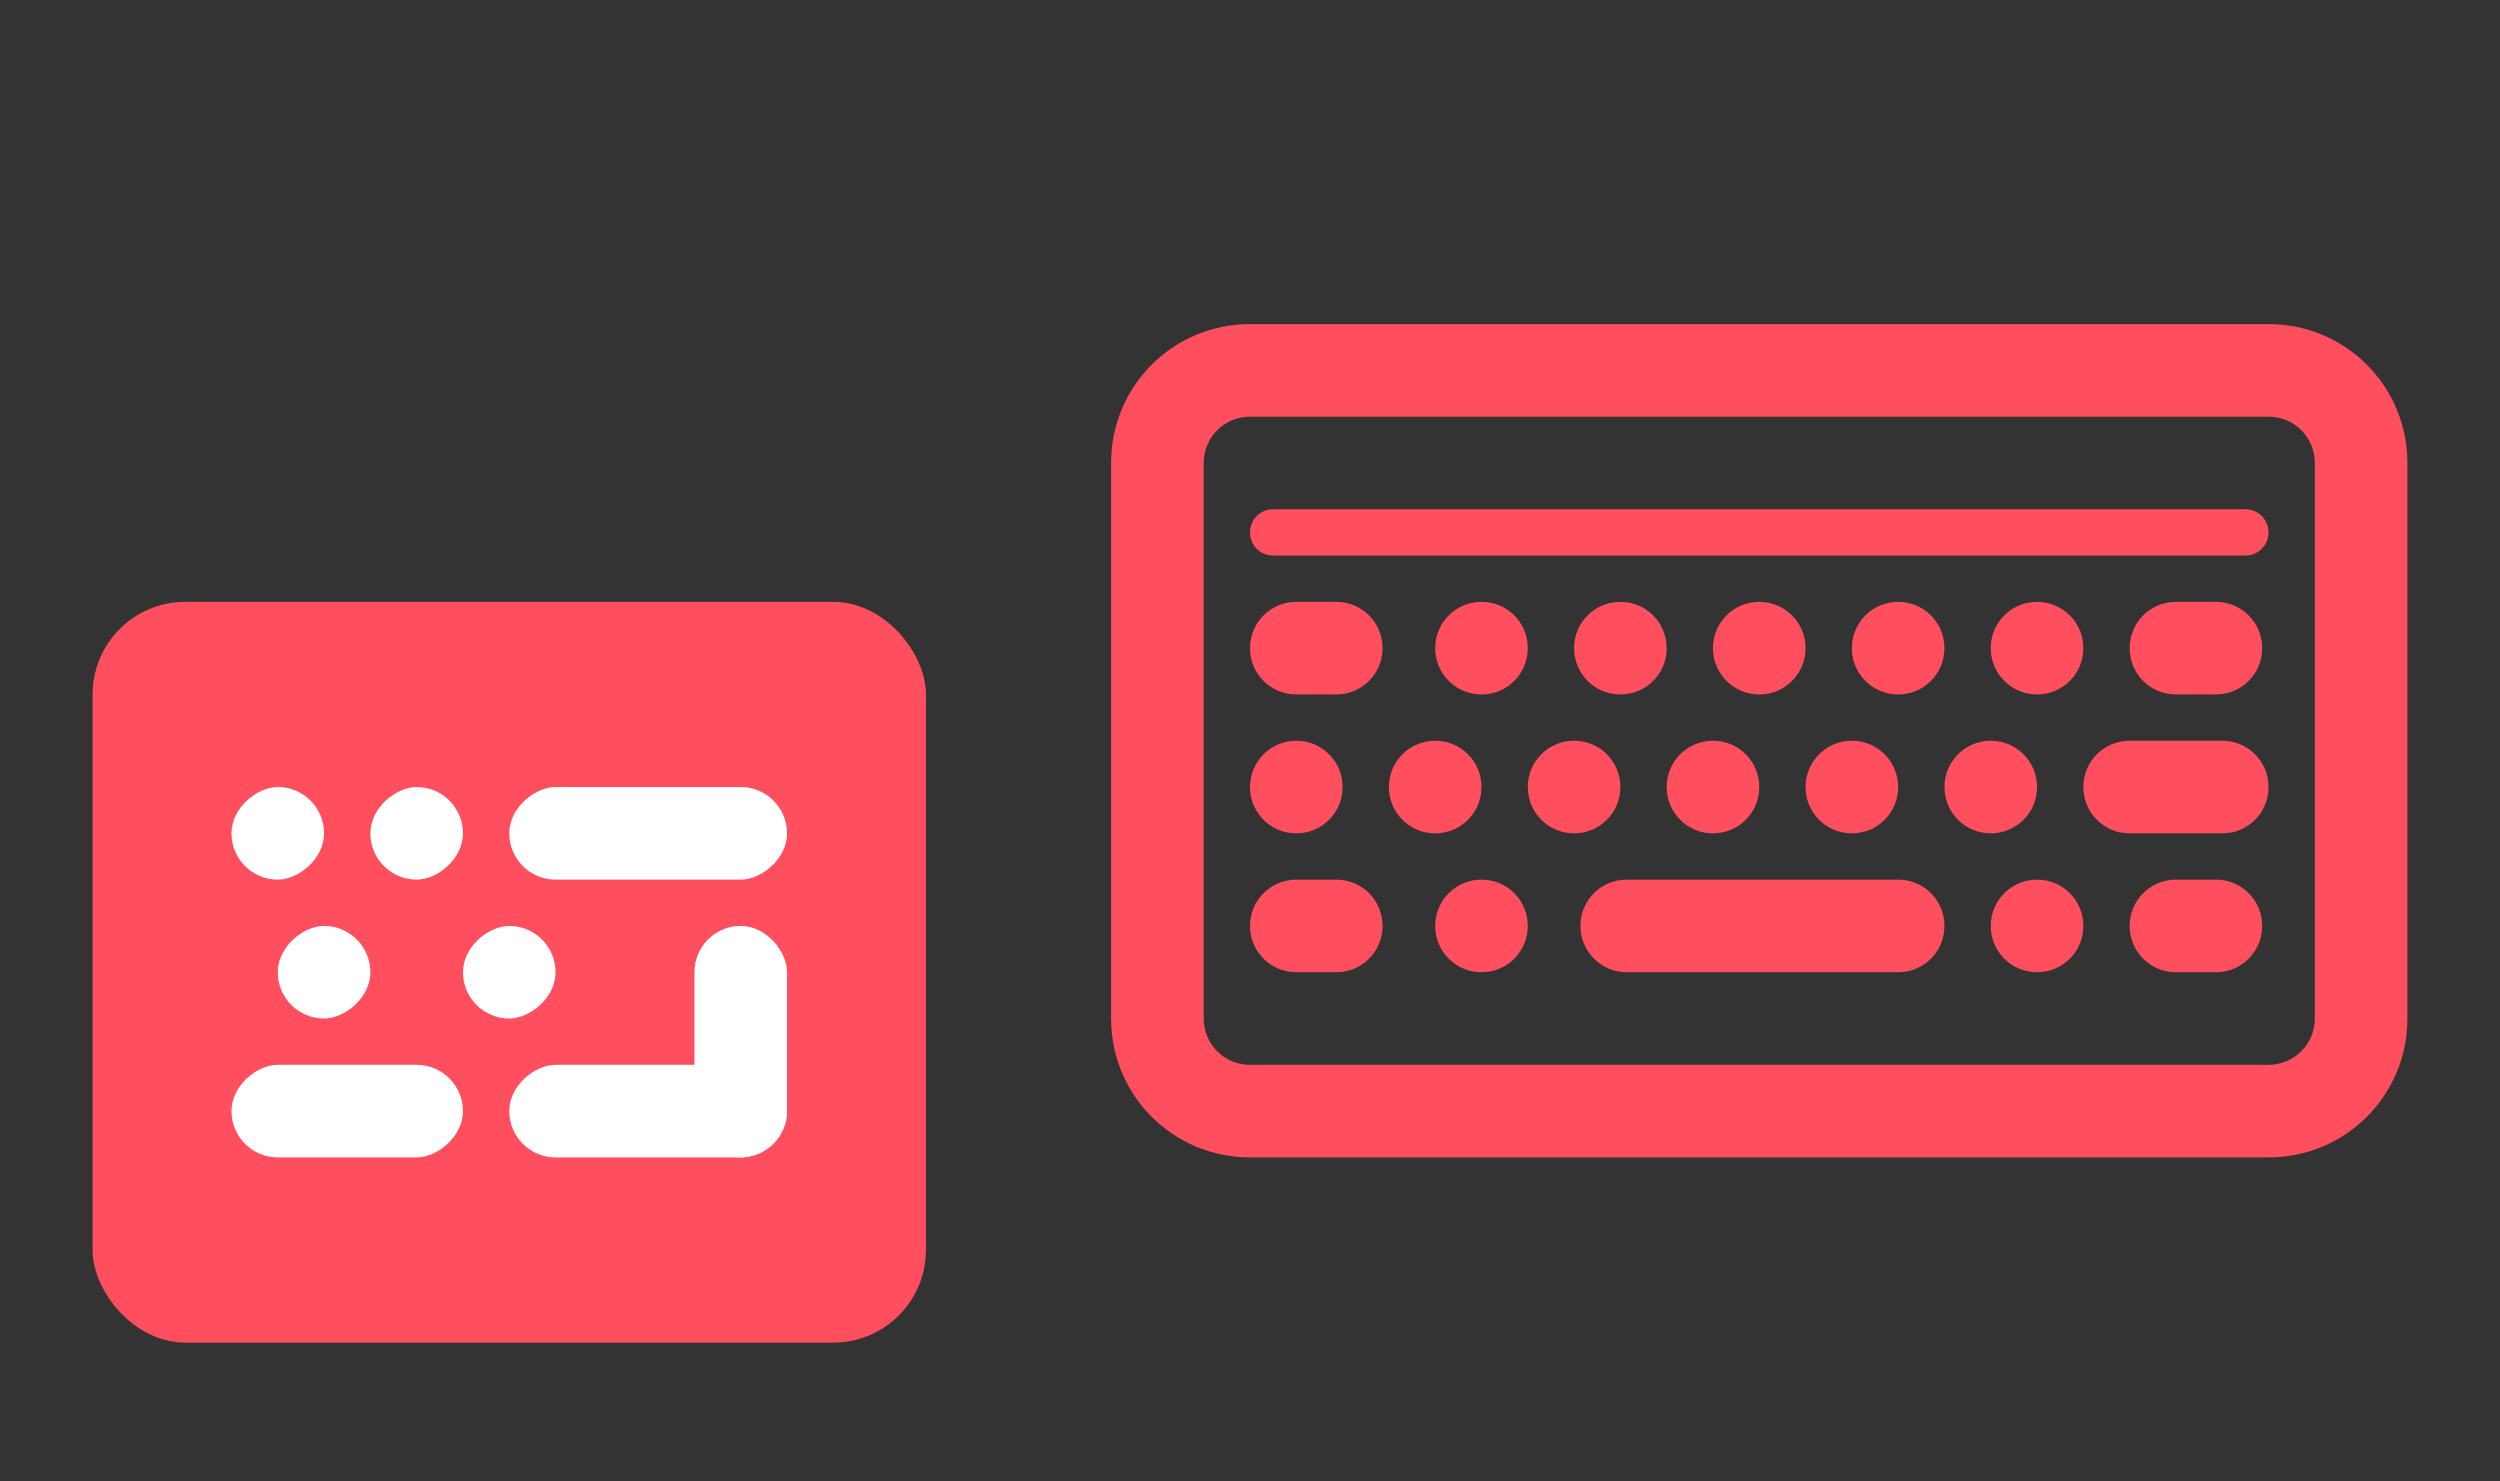 <?xml version="1.0" encoding="UTF-8" standalone="no"?>
<svg
   xmlns:dc="http://purl.org/dc/elements/1.1/"
   xmlns:cc="http://creativecommons.org/ns#"
   xmlns:rdf="http://www.w3.org/1999/02/22-rdf-syntax-ns#"
   xmlns:svg="http://www.w3.org/2000/svg"
   xmlns="http://www.w3.org/2000/svg"
   xmlns:sodipodi="http://sodipodi.sourceforge.net/DTD/sodipodi-0.dtd"
   xmlns:inkscape="http://www.inkscape.org/namespaces/inkscape"
   id="svg17"
   viewBox="0 0 54 32"
   version="1.1"
   sodipodi:docname="keyboard.svg"
   inkscape:version="1.0.1 (3bc2e813f5, 2020-09-07)">
  <rect x="0" y="0" width="54" height="32" fill="#333333" stroke="none"/>
  <sodipodi:namedview
     pagecolor="#ffffff"
     bordercolor="#666666"
     borderopacity="1"
     objecttolerance="10"
     gridtolerance="10"
     guidetolerance="10"
     inkscape:pageopacity="0"
     inkscape:pageshadow="2"
     inkscape:window-width="1920"
     inkscape:window-height="942"
     id="namedview12"
     showgrid="true"
     inkscape:zoom="15.07185"
     inkscape:cx="22.915441"
     inkscape:cy="19.87933"
     inkscape:window-x="0"
     inkscape:window-y="38"
     inkscape:window-maximized="1"
     inkscape:current-layer="svg17">
    <inkscape:grid
       type="xygrid"
       id="grid837" />
  </sodipodi:namedview>
  <defs
     id="defs5">
    <style
       type="text/css"
       id="current-color-scheme"> .ColorScheme-Text { color:#363636; } </style>
  </defs>
  <g
     fill="currentColor"
     class="ColorScheme-Text"
     transform="translate(-16)"
     id="keyboard-layout">
    <rect
       id="rect12"
       fill="none"
       height="32"
       width="32"
       y="-5.6172e-6"
       x="38" />
    <path
       id="path14"
       d="m43 7c-1.662 0-3 1.338-3 3v12c0 1.662 1.338 3 3 3h22c1.662 0 3-1.338 3-3v-12c0-1.662-1.338-3-3-3zm0 2h22c0.554 0 1 0.446 1 1v12c0 0.554-0.446 1-1 1h-22c-0.554 0-1-0.446-1-1v-12c0-0.554 0.446-1 1-1zm0.5 2c-0.277 0-0.5 0.223-0.5 0.5s0.223 0.5 0.5 0.5h21c0.277 0 0.5-0.223 0.5-0.5s-0.223-0.5-0.5-0.5zm0.5 2c-0.554 0-1 0.446-1 1s0.446 1 1 1h0.863c0.554 0 1-0.446 1-1s-0.446-1-1-1zm4 0c-0.554 0-1 0.446-1 1s0.446 1 1 1 1-0.446 1-1-0.446-1-1-1zm3 0c-0.554 0-1 0.446-1 1s0.446 1 1 1 1-0.446 1-1-0.446-1-1-1zm3 0c-0.554 0-1 0.446-1 1s0.446 1 1 1 1-0.446 1-1-0.446-1-1-1zm3 0c-0.554 0-1 0.446-1 1s0.446 1 1 1 1-0.446 1-1-0.446-1-1-1zm3 0c-0.554 0-1 0.446-1 1s0.446 1 1 1 1-0.446 1-1-0.446-1-1-1zm3 0c-0.554 0-1 0.446-1 1s0.446 1 1 1h0.863c0.554 0 1-0.446 1-1s-0.446-1-1-1zm-19 3c-0.554 0-1 0.446-1 1s0.446 1 1 1 1-0.446 1-1-0.446-1-1-1zm3 0c-0.554 0-1 0.446-1 1s0.446 1 1 1 1-0.446 1-1-0.446-1-1-1zm3 0c-0.554 0-1 0.446-1 1s0.446 1 1 1 1-0.446 1-1-0.446-1-1-1zm3 0c-0.554 0-1 0.446-1 1s0.446 1 1 1 1-0.446 1-1-0.446-1-1-1zm3 0c-0.554 0-1 0.446-1 1s0.446 1 1 1 1-0.446 1-1-0.446-1-1-1zm3 0c-0.554 0-1 0.446-1 1s0.446 1 1 1 1-0.446 1-1-0.446-1-1-1zm3 0c-0.554 0-1 0.446-1 1s0.446 1 1 1h2c0.554 0 1-0.446 1-1s-0.446-1-1-1zm-18 3c-0.554 0-1 0.446-1 1s0.446 1 1 1h0.863c0.554 0 1-0.446 1-1s-0.446-1-1-1zm4 0c-0.554 0-1 0.446-1 1s0.446 1 1 1 1-0.446 1-1-0.446-1-1-1zm3.137 0c-0.554 0-1 0.446-1 1s0.446 1 1 1h5.863c0.554 0 1-0.446 1-1s-0.446-1-1-1zm8.863 0c-0.554 0-1 0.446-1 1s0.446 1 1 1 1-0.446 1-1-0.446-1-1-1zm3 0c-0.554 0-1 0.446-1 1s0.446 1 1 1h0.863c0.554 0 1-0.446 1-1s-0.446-1-1-1z"
       style="fill:#ff4e5e;fill-opacity:1" />
  </g>
  <g
     id="22-22-keyboard-layout"
     transform="translate(27,-14)">
    <rect
       id="rect856"
       width="22"
       height="22"
       x="-27"
       y="24"
       style="opacity:0.001;fill:#000000;fill-opacity:1;stroke:none;stroke-width:9.131;stroke-linecap:round;stroke-linejoin:round;stroke-miterlimit:4;stroke-dasharray:none;stroke-opacity:1" />
    <g
       id="g920"
       transform="translate(31,-11)">
      <rect
         style="fill:#ff4e5e;fill-opacity:1;stroke-width:0.684;stroke-linecap:round;stroke-linejoin:round;paint-order:stroke fill markers"
         id="rect871"
         width="18"
         height="16"
         x="-56"
         y="38"
         ry="2" />
      <rect
         style="fill:#ffffff;fill-opacity:1;stroke-width:0.456;stroke-linecap:round;stroke-linejoin:round;paint-order:stroke fill markers"
         id="rect877"
         width="2"
         height="5"
         x="-43"
         y="45"
         ry="1" />
      <rect
         style="fill:#ffffff;fill-opacity:1;stroke-width:0.5;stroke-linecap:round;stroke-linejoin:round;paint-order:stroke fill markers"
         id="rect881"
         width="2"
         height="6"
         x="-50"
         y="-47"
         ry="1"
         transform="rotate(-90)" />
      <rect
         style="fill:#ffffff;fill-opacity:1;stroke-width:0.5;stroke-linecap:round;stroke-linejoin:round;paint-order:stroke fill markers"
         id="rect897"
         width="2"
         height="6"
         x="-44"
         y="-47"
         ry="1"
         transform="rotate(-90)" />
      <rect
         style="fill:#ffffff;fill-opacity:1;stroke-width:0.289;stroke-linecap:round;stroke-linejoin:round;paint-order:stroke fill markers"
         id="rect899"
         width="2"
         height="2"
         x="-44"
         y="-50"
         ry="1"
         transform="rotate(-90)" />
      <rect
         style="fill:#ffffff;fill-opacity:1;stroke-width:0.289;stroke-linecap:round;stroke-linejoin:round;paint-order:stroke fill markers"
         id="rect901"
         width="2"
         height="2"
         x="-44"
         y="-53"
         ry="1"
         transform="rotate(-90)" />
      <rect
         style="fill:#ffffff;fill-opacity:1;stroke-width:0.289;stroke-linecap:round;stroke-linejoin:round;paint-order:stroke fill markers"
         id="rect903"
         width="2"
         height="2"
         x="-47"
         y="-48"
         ry="1"
         transform="rotate(-90)" />
      <rect
         style="fill:#ffffff;fill-opacity:1;stroke-width:0.289;stroke-linecap:round;stroke-linejoin:round;paint-order:stroke fill markers"
         id="rect905"
         width="2"
         height="2"
         x="-47"
         y="-52"
         ry="1"
         transform="rotate(-90)" />
      <rect
         style="fill:#ffffff;fill-opacity:1;stroke-width:0.456;stroke-linecap:round;stroke-linejoin:round;paint-order:stroke fill markers"
         id="rect909"
         width="2"
         height="5"
         x="-50"
         y="-53"
         ry="1"
         transform="rotate(-90)" />
    </g>
  </g>
</svg>

